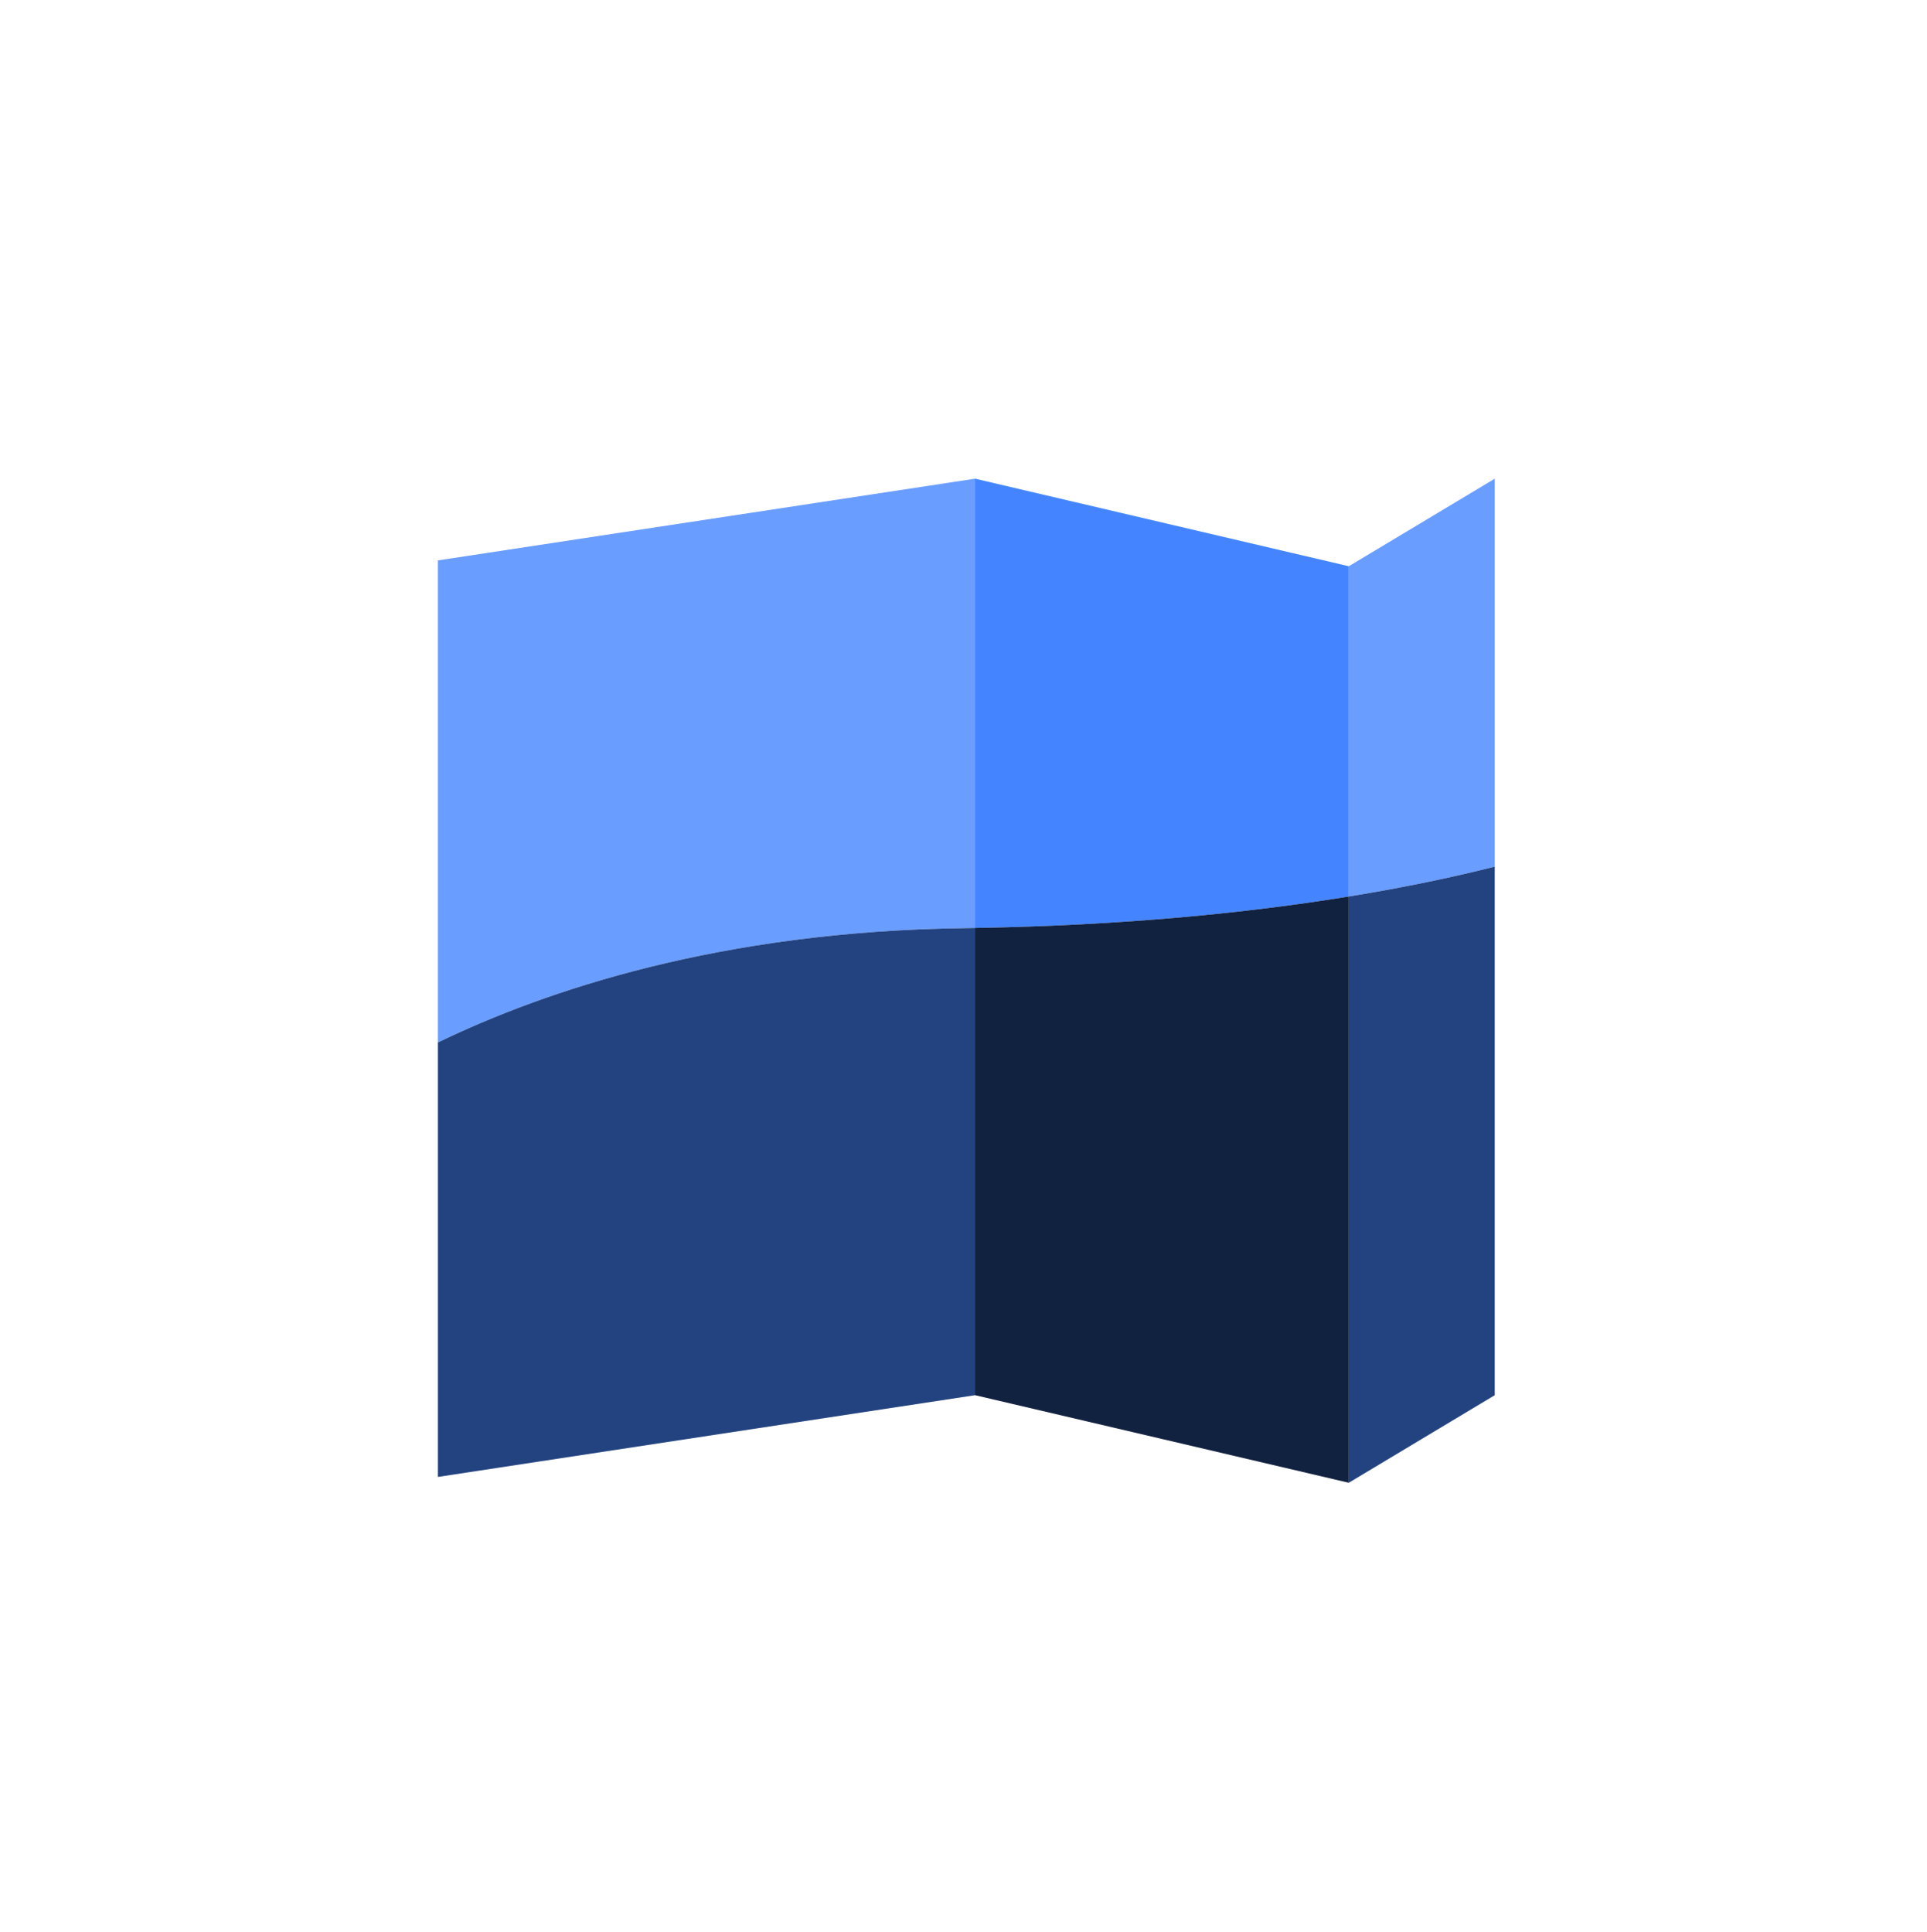 <?xml version="1.0" encoding="utf-8"?>
<!-- Generator: Adobe Illustrator 17.1.0, SVG Export Plug-In . SVG Version: 6.00 Build 0)  -->
<!DOCTYPE svg PUBLIC "-//W3C//DTD SVG 1.1//EN" "http://www.w3.org/Graphics/SVG/1.1/DTD/svg11.dtd">
<svg version="1.1" id="Layer_1" xmlns="http://www.w3.org/2000/svg" xmlns:xlink="http://www.w3.org/1999/xlink" x="0px" y="0px"
	 viewBox="0 0 330.033 331" enable-background="new 0 0 330.033 331" xml:space="preserve">
<path fill="#699DFF" d="M256,148.461V82l-25,15v56.575C240.554,152.02,248.892,150.26,256,148.461z"/>
<path fill="#4485FF" d="M231,153.575V97l-64-15v76.961C192.289,158.529,213.653,156.398,231,153.575z"/>
<path fill="#699DFF" d="M167,158.961V82L75,96v82.582c18.378-8.893,48.309-19.026,90-19.582
	C165.676,158.991,166.329,158.972,167,158.961z"/>
<path fill="#224280" d="M231,254l25-15v-90.539c-7.108,1.799-15.446,3.56-25,5.114V254z"/>
<path fill="#112140" d="M167,158.961V239l64,15V153.575C213.653,156.398,192.289,158.529,167,158.961z"/>
<path fill="#224280" d="M167,239v-80.039c-0.671,0.011-1.324,0.03-2,0.039c-41.691,0.556-71.622,10.689-90,19.582V253L167,239z"/>
</svg>
